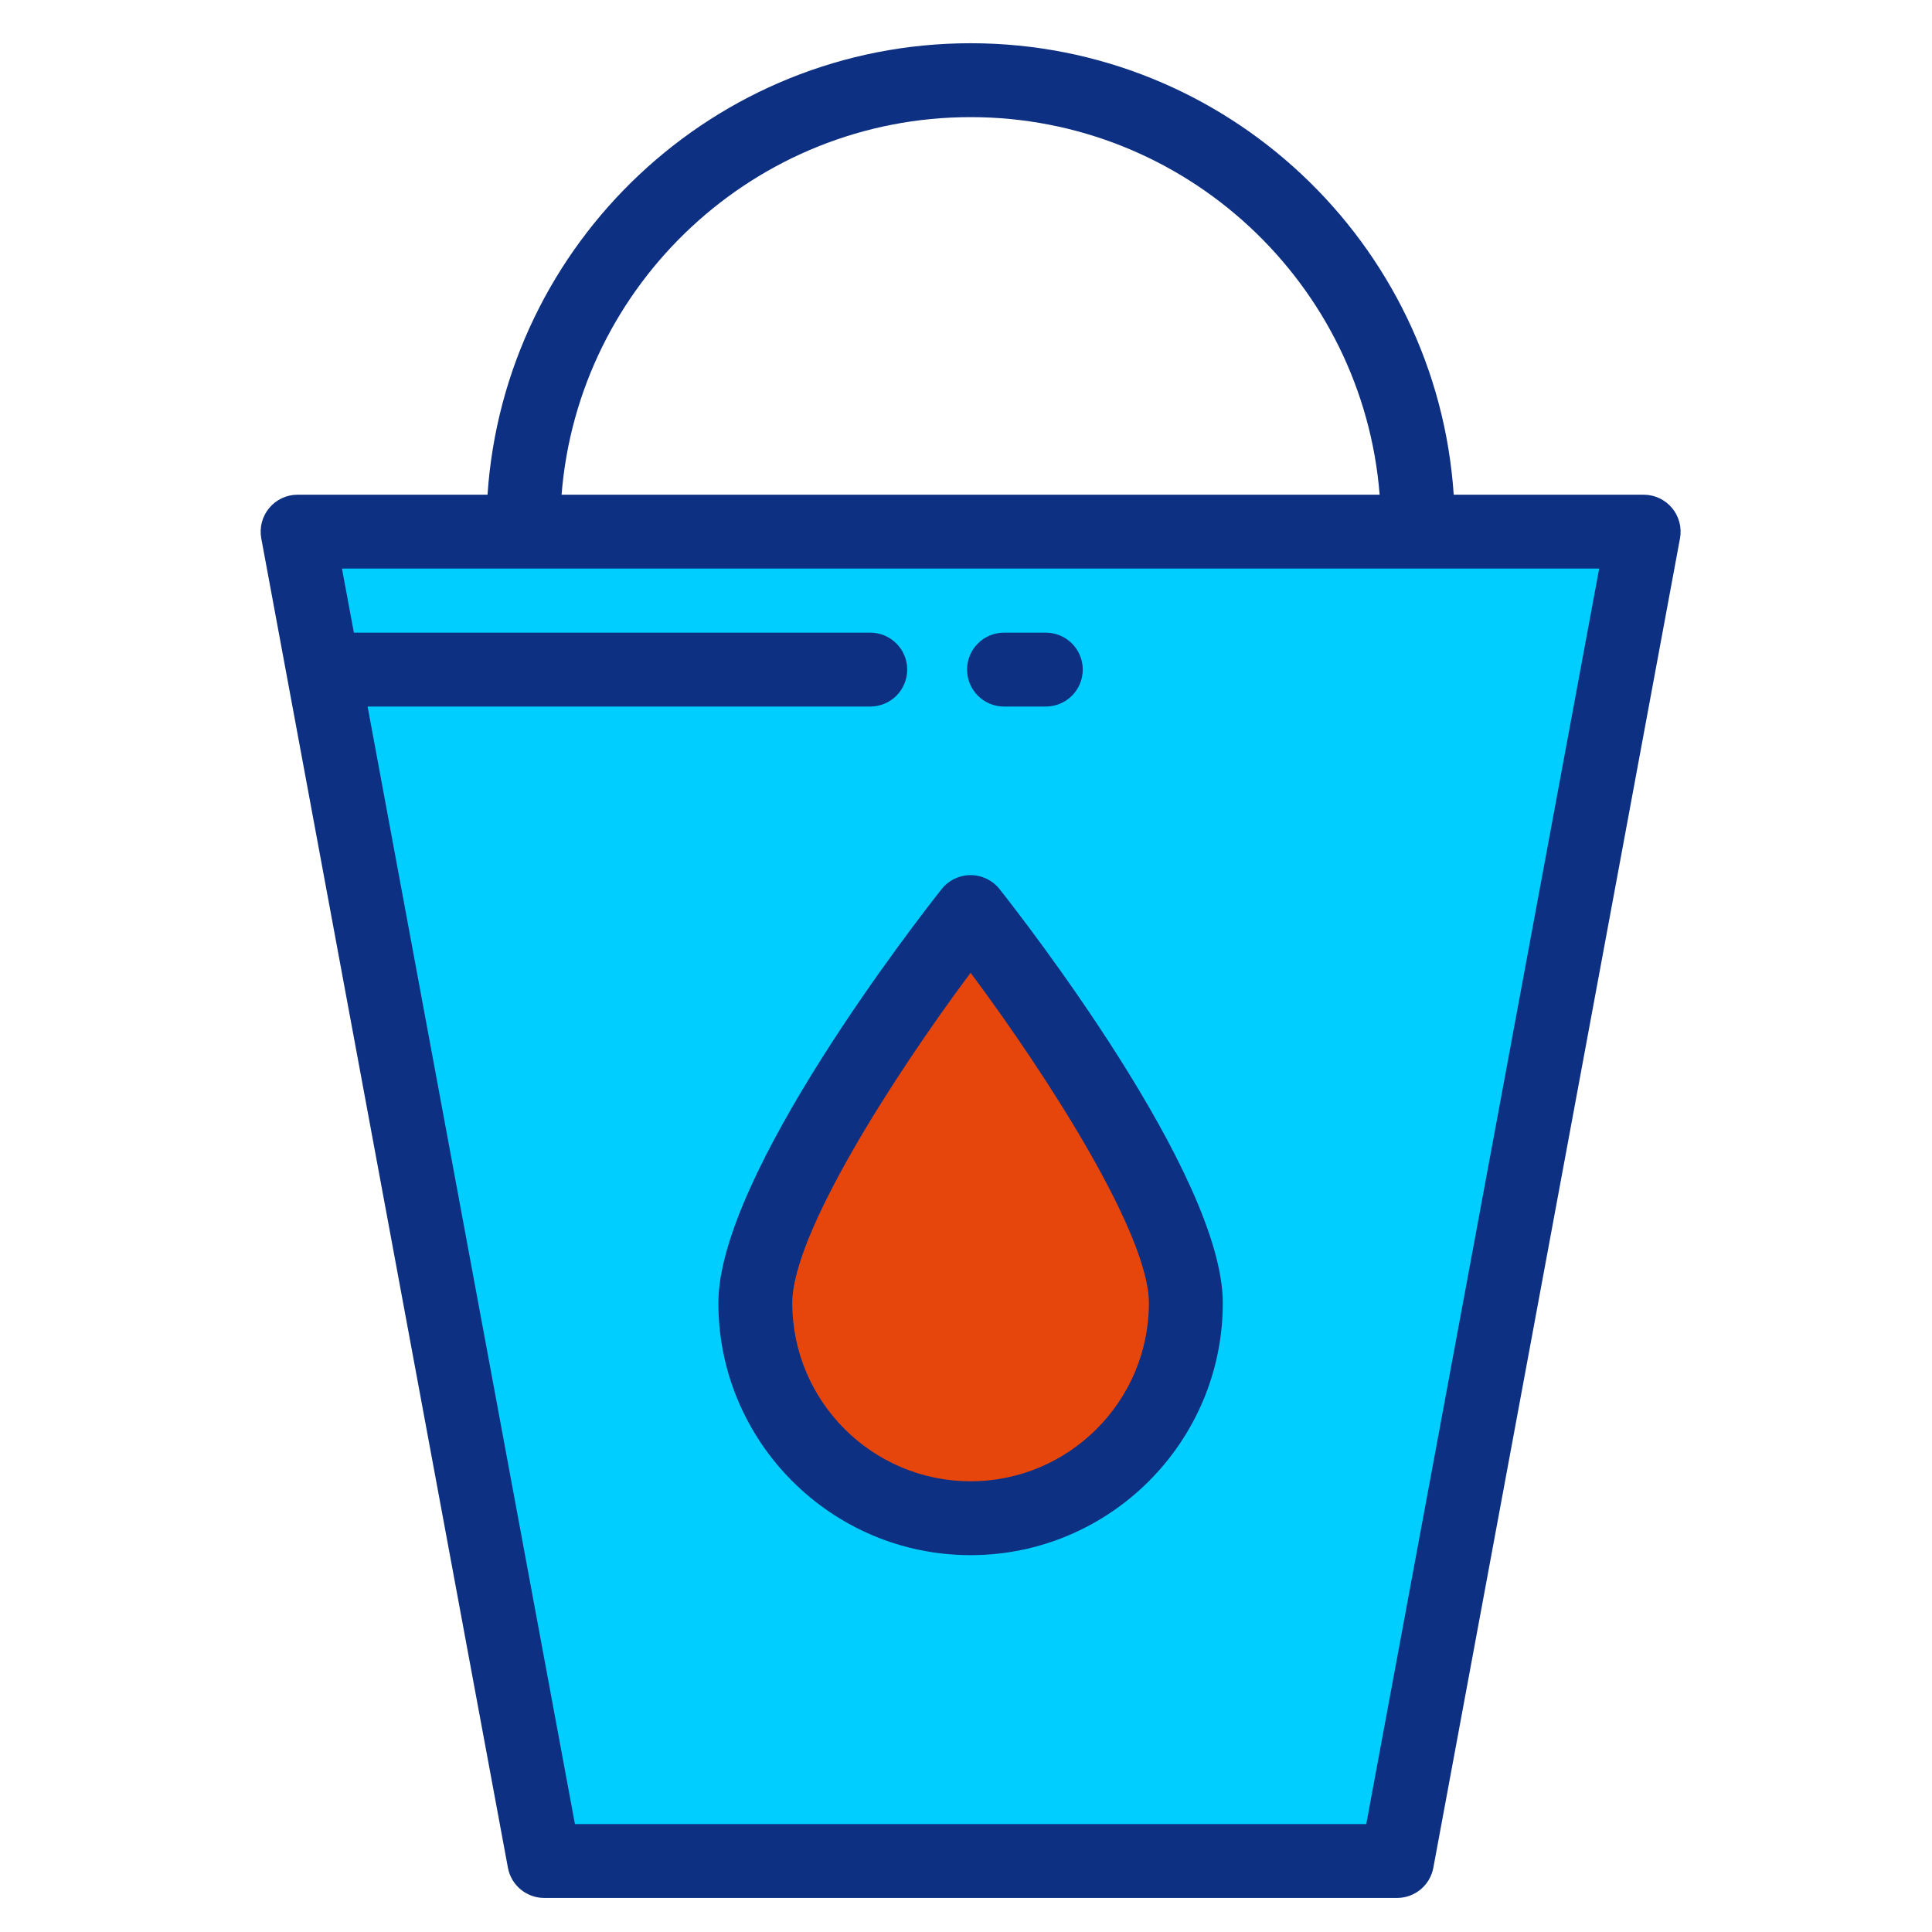 <svg width="32" height="32" version="1.1" viewBox="0 0 32 32" xml:space="preserve" xmlns="http://www.w3.org/2000/svg">




<g transform="matrix(.06 0 0 .06 .716 .716)"><polygon points="70.207 134.83 441.79 134.83 373.71 501.8 138.29 501.8" fill="#00ceff"/><path d="m315.43 347.75c0 32.82-26.606 59.426-59.426 59.426s-59.426-26.606-59.426-59.426 59.426-107.9 59.426-107.9 59.426 75.084 59.426 107.9z" fill="#e6460c"/><g fill="#0d3082"><path d="m449.64 128.31c-1.938-2.331-4.812-3.678-7.842-3.678h-52.429c-4.668-69.507-62.696-124.63-133.36-124.63s-128.7 55.125-133.36 124.63h-52.429c-3.031 0-5.904 1.347-7.842 3.678-1.937 2.331-2.738 5.402-2.186 8.382l68.086 366.97c0.896 4.832 5.113 8.339 10.028 8.339h235.41c4.915 0 9.131-3.506 10.028-8.339l68.086-366.97c0.552-2.979-0.248-6.05-2.185-8.381zm-193.64-107.91c59.416 0 108.29 45.985 112.92 104.23h-225.83c4.623-58.247 53.499-104.23 112.92-104.23zm109.23 471.2h-218.45l-57.235-308.49h138.76c5.632 0 10.199-4.567 10.199-10.199s-4.567-10.199-10.199-10.199h-142.55l-3.281-17.683h347.05z"/><path d="m256 417.37c38.392 0 69.625-31.233 69.625-69.625 0-35.346-55.318-106.26-61.627-114.23-1.935-2.444-4.88-3.87-7.998-3.87s-6.062 1.425-7.998 3.87c-6.308 7.97-61.627 78.888-61.627 114.23 0 38.392 31.233 69.625 69.625 69.625zm0-160.77c21.67 29.058 49.226 72.273 49.226 91.148 0 27.143-22.082 49.226-49.226 49.226s-49.226-22.082-49.226-49.226c-1e-3 -18.876 27.556-62.091 49.226-91.148z"/><path d="m265.23 183.11h11.539c5.632 0 10.199-4.567 10.199-10.199s-4.567-10.199-10.199-10.199h-11.539c-5.632 0-10.199 4.567-10.199 10.199s4.566 10.199 10.199 10.199z"/></g></g>















</svg>
